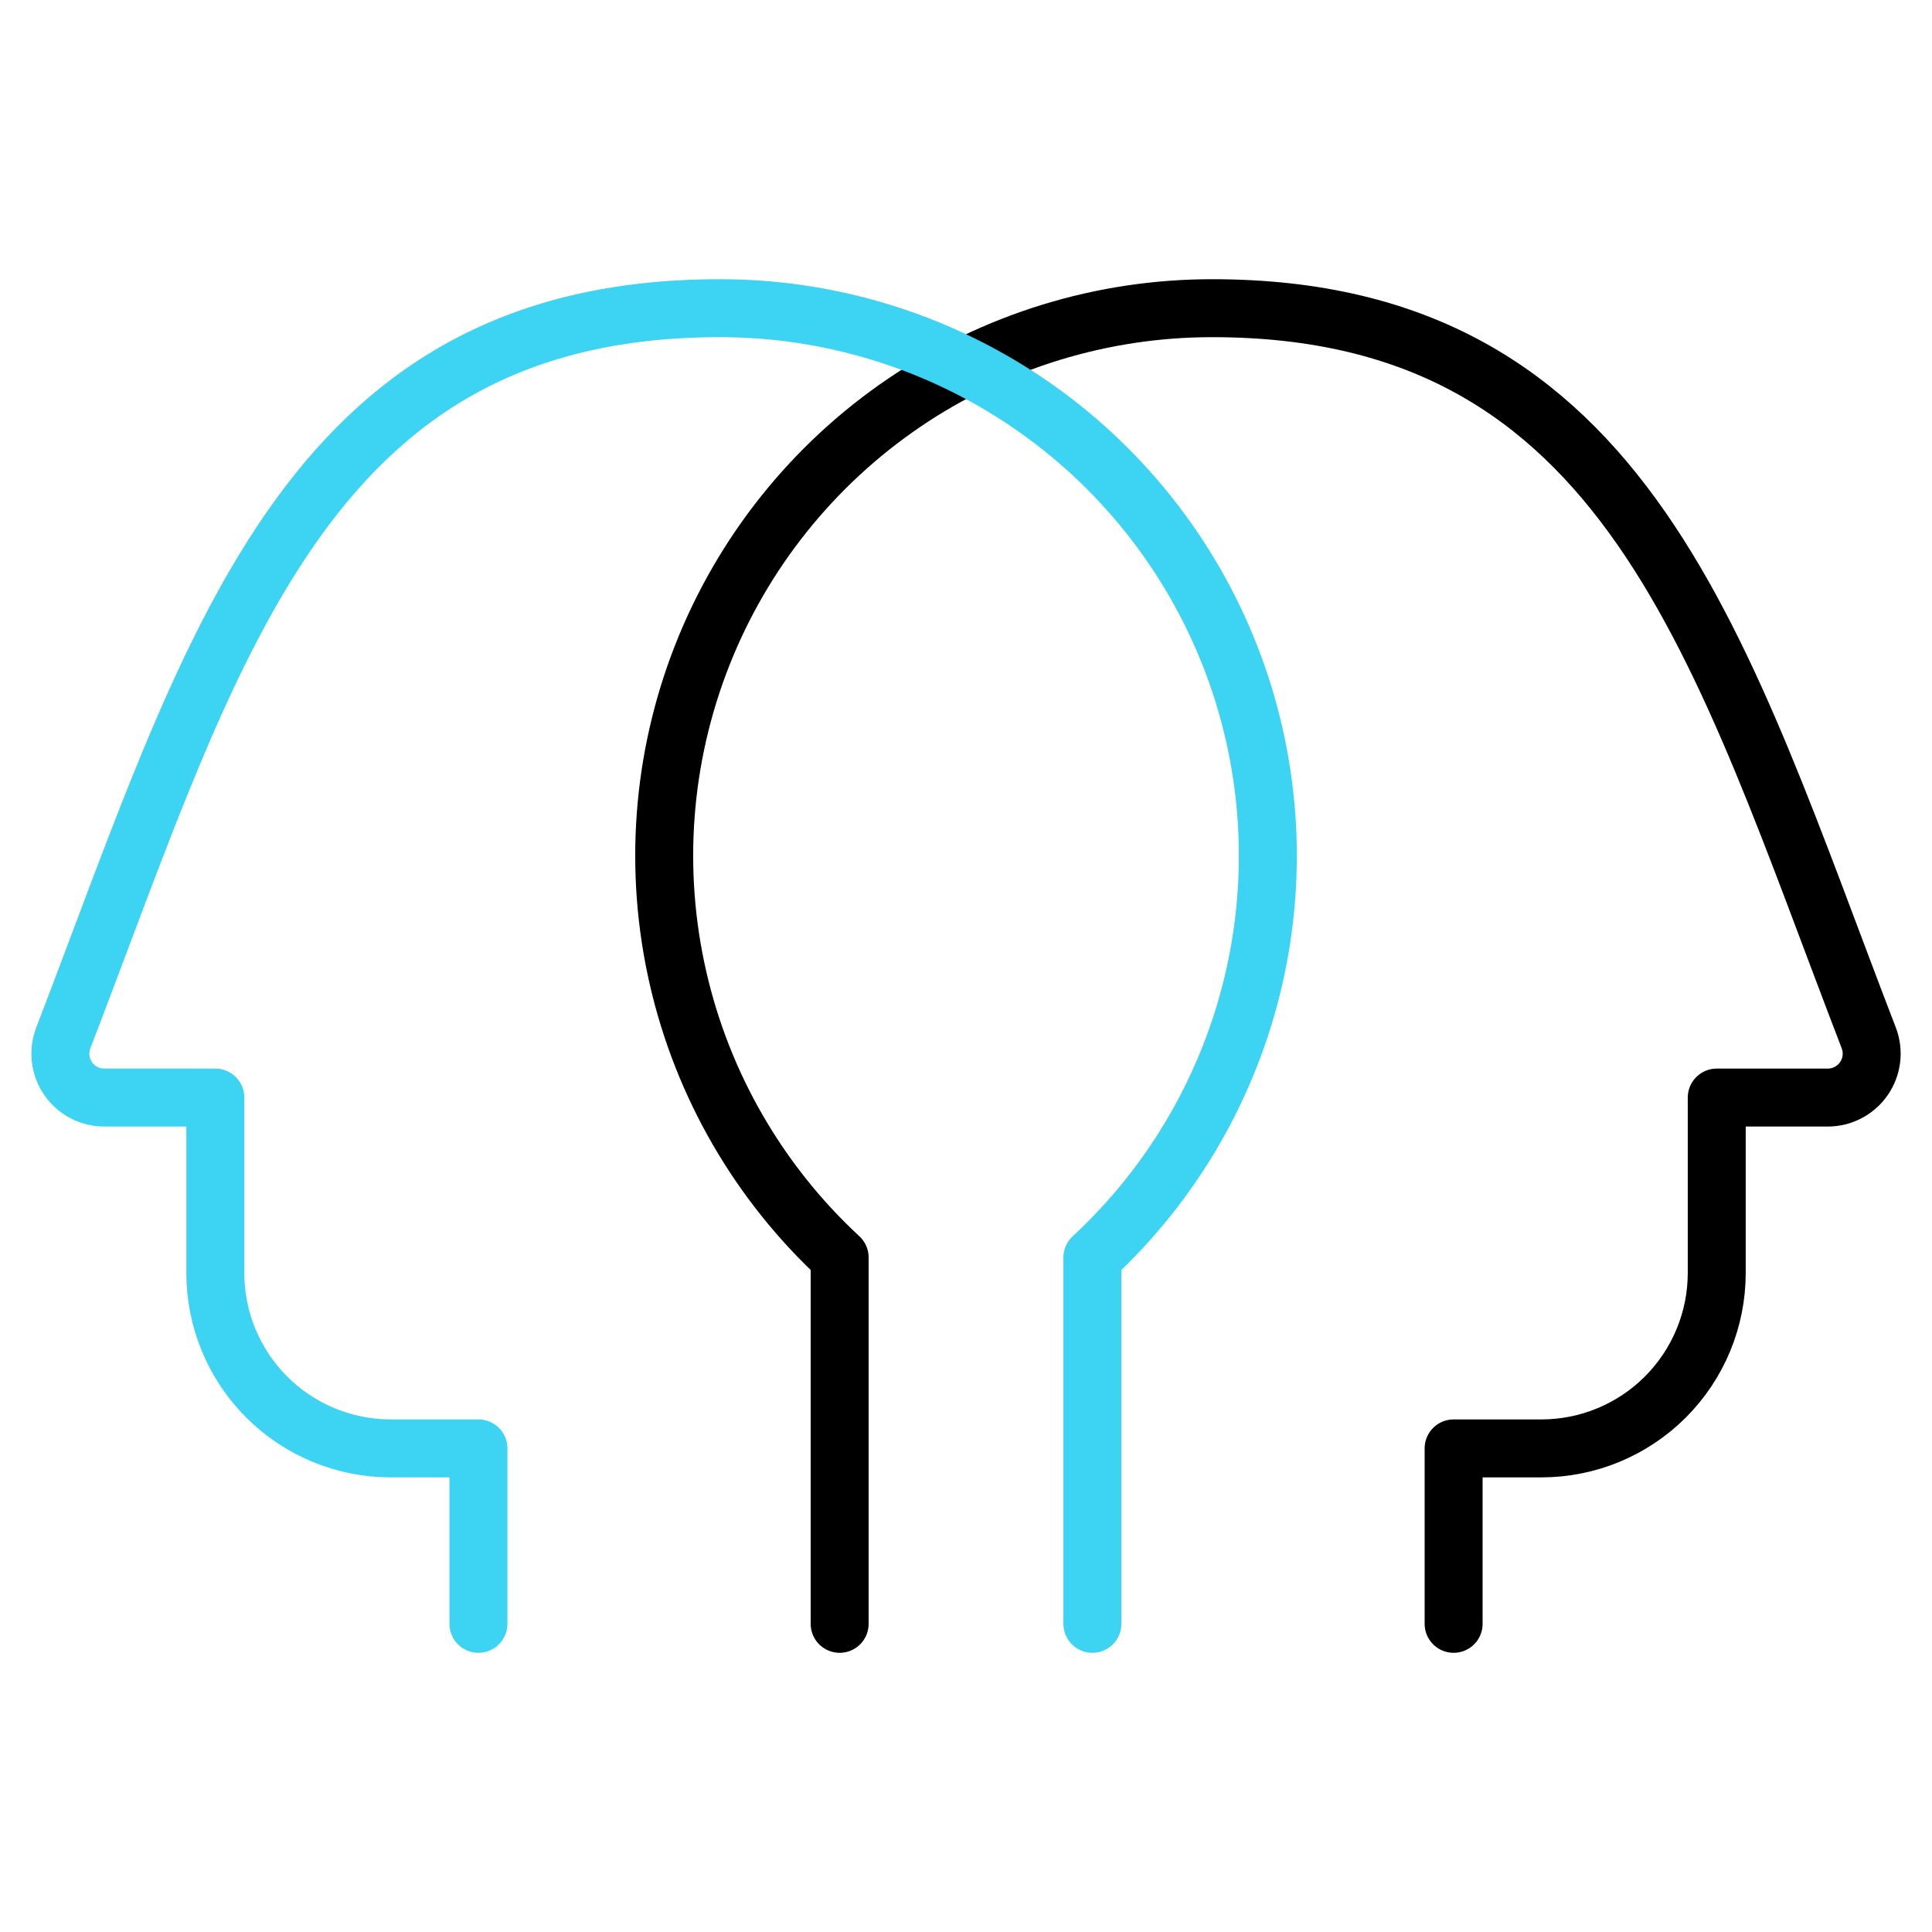 <svg width="100" height="100" viewBox="0 0 100 100" fill="none" xmlns="http://www.w3.org/2000/svg">
<path d="M43.46 84.049V65.088C39.278 61.214 36.362 56.168 35.092 50.611C33.821 45.054 34.256 39.242 36.34 33.936C38.424 28.63 42.059 24.075 46.771 20.867C51.483 17.659 57.053 15.946 62.754 15.952C84.361 15.952 89.024 33.742 96.727 53.723C96.859 54.067 96.905 54.438 96.862 54.804C96.819 55.169 96.687 55.52 96.479 55.823C96.27 56.127 95.991 56.376 95.665 56.547C95.339 56.719 94.977 56.809 94.608 56.81H88.858V65.889C88.858 68.298 87.901 70.607 86.198 72.31C84.496 74.013 82.186 74.969 79.778 74.969H75.239V84.049" stroke="black" stroke-width="3" stroke-linecap="round" stroke-linejoin="round"/>
<path d="M56.542 84.049V65.088C60.725 61.214 63.641 56.168 64.911 50.611C66.181 45.054 65.746 39.242 63.663 33.936C61.579 28.63 57.944 24.075 53.232 20.867C48.519 17.659 42.949 15.946 37.248 15.952C15.642 15.952 10.978 33.742 3.276 53.723C3.144 54.067 3.097 54.438 3.141 54.804C3.184 55.169 3.315 55.52 3.524 55.823C3.732 56.127 4.012 56.376 4.337 56.547C4.663 56.719 5.026 56.809 5.394 56.81H11.145V65.889C11.145 68.298 12.101 70.607 13.804 72.31C15.507 74.013 17.816 74.969 20.224 74.969H24.764V84.049" stroke="#3DD3F2" stroke-width="3" stroke-linecap="round" stroke-linejoin="round"/>
</svg>
